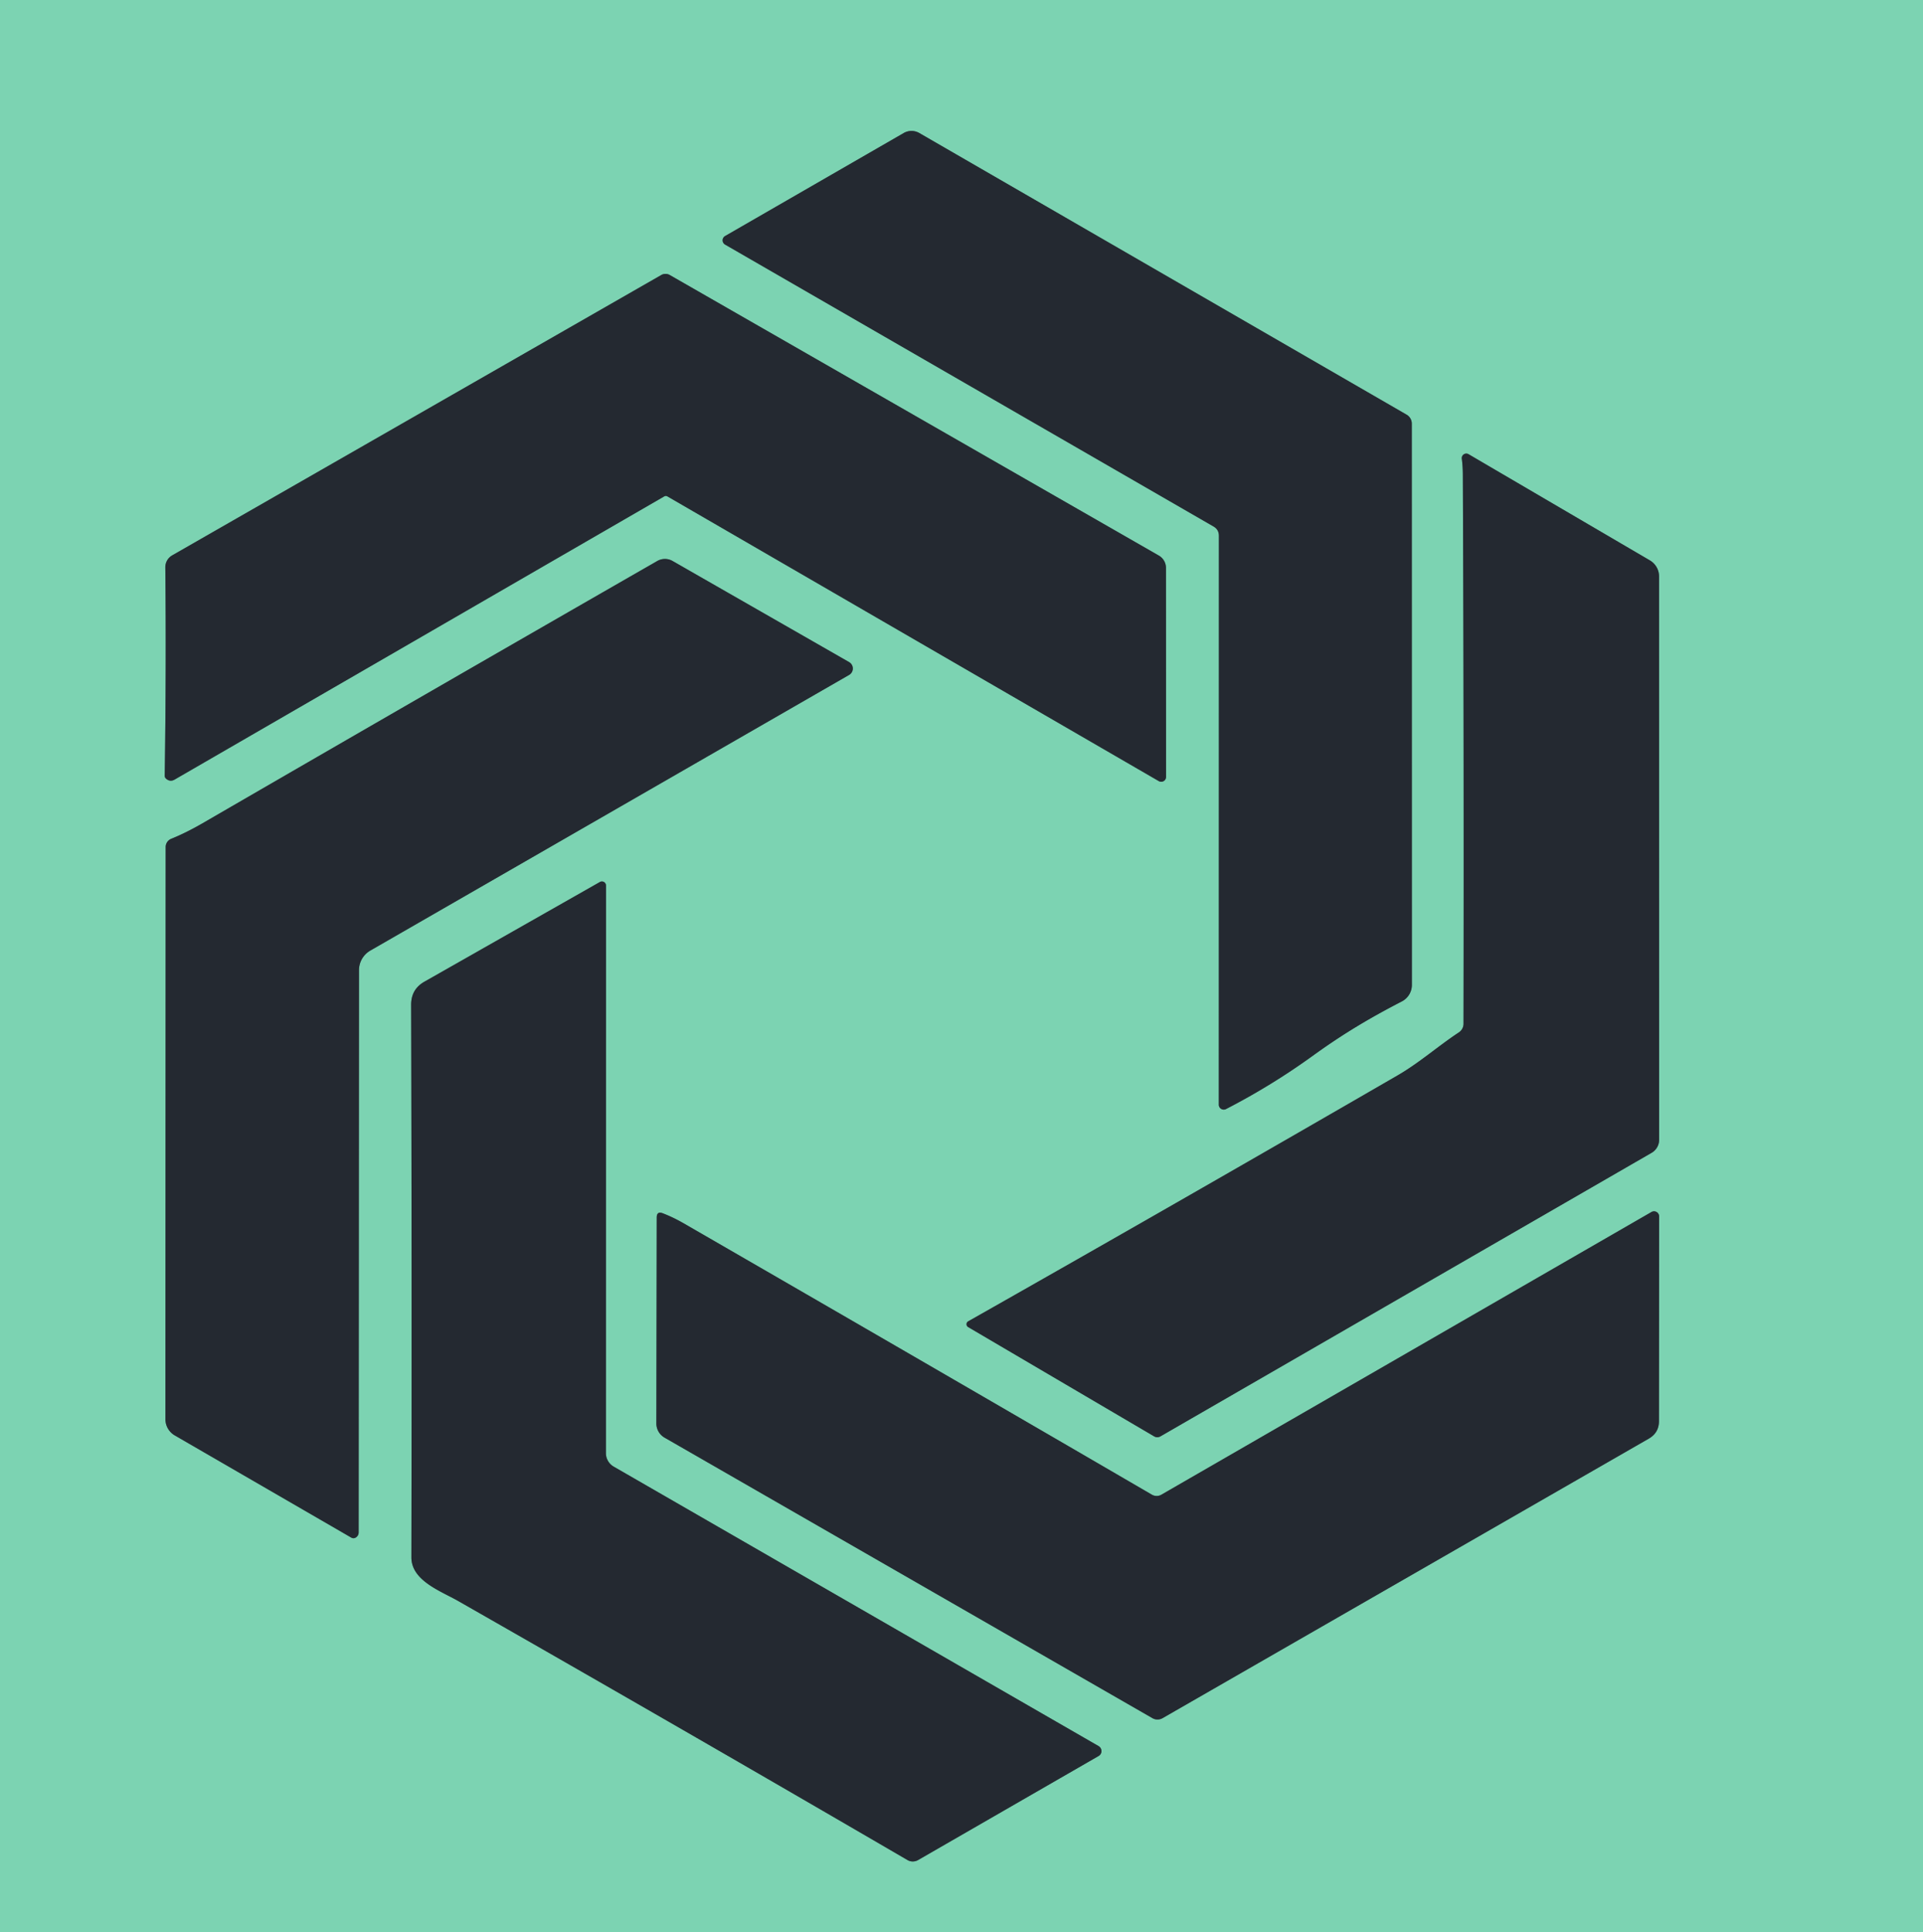 <?xml version="1.0" encoding="UTF-8" standalone="no"?>
<!DOCTYPE svg PUBLIC "-//W3C//DTD SVG 1.1//EN" "http://www.w3.org/Graphics/SVG/1.1/DTD/svg11.dtd">
<svg xmlns="http://www.w3.org/2000/svg" version="1.1" viewBox="0.00 0.00 226.00 227.00">
<g stroke-width="2.00" fill="none" stroke-linecap="butt">
<path stroke="#507e72" vector-effect="non-scaling-stroke" d="
  M 143.25 62.96
  L 143.24 129.79
  A 0.58 0.58 0.0 0 0 144.08 130.31
  Q 149.42 127.56 154.29 124.04
  C 158.00 121.36 161.10 119.55 164.75 117.66
  A 2.18 2.17 -13.8 0 0 165.93 115.73
  L 165.92 49.77
  A 1.21 1.21 0.0 0 0 165.31 48.72
  L 108.04 15.63
  A 1.83 1.82 44.7 0 0 106.21 15.63
  L 85.22 27.73
  A 0.58 0.58 0.0 0 0 85.22 28.74
  L 142.62 61.86
  Q 143.25 62.22 143.25 62.96"
/>
<path stroke="#507e72" vector-effect="non-scaling-stroke" d="
  M 78.05 58.33
  Q 78.25 58.21 78.45 58.33
  L 136.18 91.77
  A 0.57 0.57 0.0 0 0 137.04 91.28
  L 137.03 66.73
  A 1.68 1.66 -75.2 0 0 136.20 65.28
  L 78.71 32.31
  A 1.01 1.00 44.5 0 0 77.72 32.31
  L 20.24 65.25
  A 1.61 1.60 -15.3 0 0 19.43 66.66
  Q 19.55 78.28 19.36 91.15
  Q 19.36 91.36 19.53 91.50
  Q 20.00 91.90 20.53 91.59
  L 78.05 58.33"
/>
<path stroke="#507e72" vector-effect="non-scaling-stroke" d="
  M 171.45 121.30
  C 168.98 122.93 166.79 124.89 164.22 126.37
  Q 137.38 141.89 113.78 155.25
  A 0.39 0.39 0.0 0 0 113.78 155.92
  L 135.62 168.75
  Q 136.01 168.98 136.40 168.75
  L 194.10 135.45
  A 1.78 1.77 75.2 0 0 194.99 133.91
  L 194.98 67.73
  A 2.19 2.18 -75.0 0 0 193.90 65.84
  L 172.60 53.37
  A 0.53 0.53 0.0 0 0 171.80 53.90
  Q 171.92 54.85 171.92 55.77
  Q 172.06 88.00 172.00 120.28
  A 1.22 1.22 0.0 0 1 171.45 121.30"
/>
<path stroke="#507e72" vector-effect="non-scaling-stroke" d="
  M 43.53 111.68
  L 99.79 79.30
  A 0.87 0.87 0.0 0 0 99.79 77.79
  L 79.04 65.91
  A 1.82 1.80 -44.7 0 0 77.25 65.91
  Q 51.08 80.93 23.80 96.73
  Q 21.86 97.85 20.13 98.55
  A 1.04 1.04 0.0 0 0 19.47 99.52
  L 19.44 166.74
  A 2.21 2.21 0.0 0 0 20.54 168.65
  L 41.29 180.66
  A 0.51 0.50 -45.6 0 0 41.81 180.65
  Q 42.15 180.43 42.15 180.04
  Q 42.17 146.66 42.19 113.99
  A 2.67 2.66 -15.0 0 1 43.53 111.68"
/>
<path stroke="#507e72" vector-effect="non-scaling-stroke" d="
  M 53.84 188.10
  Q 80.22 203.15 106.65 218.54
  A 1.26 1.24 -44.6 0 0 107.90 218.54
  L 129.11 206.32
  A 0.68 0.67 45.1 0 0 129.11 205.15
  L 72.13 172.32
  A 1.84 1.82 15.2 0 1 71.21 170.74
  L 71.22 104.04
  A 0.48 0.48 0.0 0 0 70.50 103.63
  L 49.88 115.34
  Q 48.32 116.23 48.32 118.03
  Q 48.41 150.42 48.35 182.98
  C 48.35 185.73 51.83 186.95 53.84 188.10"
/>
<path stroke="#507e72" vector-effect="non-scaling-stroke" d="
  M 136.50 175.61
  A 1.13 1.11 44.6 0 1 135.37 175.61
  Q 109.58 160.60 80.31 143.71
  Q 79.11 143.02 77.89 142.55
  Q 77.19 142.28 77.18 143.04
  L 77.14 167.24
  A 1.92 1.90 15.4 0 0 78.10 168.91
  L 135.44 201.87
  A 1.21 1.19 -44.6 0 0 136.63 201.87
  L 193.77 169.03
  Q 194.96 168.35 194.97 166.98
  L 194.99 142.92
  A 0.60 0.60 0.0 0 0 194.09 142.40
  L 136.50 175.61"
/>
</g>
<path fill="#7cd3b2" d="
  M 0.00 0.00
  L 226.00 0.00
  L 226.00 227.00
  L 0.00 227.00
  L 0.00 0.00
  Z
  M 143.25 62.96
  L 143.24 129.79
  A 0.58 0.58 0.0 0 0 144.08 130.31
  Q 149.42 127.56 154.29 124.04
  C 158.00 121.36 161.10 119.55 164.75 117.66
  A 2.18 2.17 -13.8 0 0 165.93 115.73
  L 165.92 49.77
  A 1.21 1.21 0.0 0 0 165.31 48.72
  L 108.04 15.63
  A 1.83 1.82 44.7 0 0 106.21 15.63
  L 85.22 27.73
  A 0.58 0.58 0.0 0 0 85.22 28.74
  L 142.62 61.86
  Q 143.25 62.22 143.25 62.96
  Z
  M 78.05 58.33
  Q 78.25 58.21 78.45 58.33
  L 136.18 91.77
  A 0.57 0.57 0.0 0 0 137.04 91.28
  L 137.03 66.73
  A 1.68 1.66 -75.2 0 0 136.20 65.28
  L 78.71 32.31
  A 1.01 1.00 44.5 0 0 77.72 32.31
  L 20.24 65.25
  A 1.61 1.60 -15.3 0 0 19.43 66.66
  Q 19.55 78.28 19.36 91.15
  Q 19.36 91.36 19.53 91.50
  Q 20.00 91.90 20.53 91.59
  L 78.05 58.33
  Z
  M 171.45 121.30
  C 168.98 122.93 166.79 124.89 164.22 126.37
  Q 137.38 141.89 113.78 155.25
  A 0.39 0.39 0.0 0 0 113.78 155.92
  L 135.62 168.75
  Q 136.01 168.98 136.40 168.75
  L 194.10 135.45
  A 1.78 1.77 75.2 0 0 194.99 133.91
  L 194.98 67.73
  A 2.19 2.18 -75.0 0 0 193.90 65.84
  L 172.60 53.37
  A 0.53 0.53 0.0 0 0 171.80 53.90
  Q 171.92 54.85 171.92 55.77
  Q 172.06 88.00 172.00 120.28
  A 1.22 1.22 0.0 0 1 171.45 121.30
  Z
  M 43.53 111.68
  L 99.79 79.30
  A 0.87 0.87 0.0 0 0 99.79 77.79
  L 79.04 65.91
  A 1.82 1.80 -44.7 0 0 77.25 65.91
  Q 51.08 80.93 23.80 96.73
  Q 21.86 97.85 20.13 98.55
  A 1.04 1.04 0.0 0 0 19.47 99.52
  L 19.44 166.74
  A 2.21 2.21 0.0 0 0 20.54 168.65
  L 41.29 180.66
  A 0.51 0.50 -45.6 0 0 41.81 180.65
  Q 42.15 180.43 42.15 180.04
  Q 42.17 146.66 42.19 113.99
  A 2.67 2.66 -15.0 0 1 43.53 111.68
  Z
  M 53.84 188.10
  Q 80.22 203.15 106.65 218.54
  A 1.26 1.24 -44.6 0 0 107.90 218.54
  L 129.11 206.32
  A 0.68 0.67 45.1 0 0 129.11 205.15
  L 72.13 172.32
  A 1.84 1.82 15.2 0 1 71.21 170.74
  L 71.22 104.04
  A 0.48 0.48 0.0 0 0 70.50 103.63
  L 49.88 115.34
  Q 48.32 116.23 48.32 118.03
  Q 48.41 150.42 48.35 182.98
  C 48.35 185.73 51.83 186.95 53.84 188.10
  Z
  M 136.50 175.61
  A 1.13 1.11 44.6 0 1 135.37 175.61
  Q 109.58 160.60 80.31 143.71
  Q 79.11 143.02 77.89 142.55
  Q 77.19 142.28 77.18 143.04
  L 77.14 167.24
  A 1.92 1.90 15.4 0 0 78.10 168.91
  L 135.44 201.87
  A 1.21 1.19 -44.6 0 0 136.63 201.87
  L 193.77 169.03
  Q 194.96 168.35 194.97 166.98
  L 194.99 142.92
  A 0.60 0.60 0.0 0 0 194.09 142.40
  L 136.50 175.61
  Z"
/>
<path fill="#242931" d="
  M 142.62 61.86
  L 85.22 28.74
  A 0.58 0.58 0.0 0 1 85.22 27.73
  L 106.21 15.63
  A 1.83 1.82 44.7 0 1 108.04 15.63
  L 165.31 48.72
  A 1.21 1.21 0.0 0 1 165.92 49.77
  L 165.93 115.73
  A 2.18 2.17 -13.8 0 1 164.75 117.66
  C 161.10 119.55 158.00 121.36 154.29 124.04
  Q 149.42 127.56 144.08 130.31
  A 0.58 0.58 0.0 0 1 143.24 129.79
  L 143.25 62.96
  Q 143.25 62.22 142.62 61.86
  Z"
/>
<path fill="#242931" d="
  M 78.05 58.33
  L 20.53 91.59
  Q 20.00 91.90 19.53 91.50
  Q 19.36 91.36 19.36 91.15
  Q 19.55 78.28 19.43 66.66
  A 1.61 1.60 -15.3 0 1 20.24 65.25
  L 77.72 32.31
  A 1.01 1.00 44.5 0 1 78.71 32.31
  L 136.20 65.28
  A 1.68 1.66 -75.2 0 1 137.03 66.73
  L 137.04 91.28
  A 0.57 0.57 0.0 0 1 136.18 91.77
  L 78.45 58.33
  Q 78.25 58.21 78.05 58.33
  Z"
/>
<path fill="#242931" d="
  M 171.45 121.30
  A 1.22 1.22 0.0 0 0 172.00 120.28
  Q 172.06 88.00 171.92 55.77
  Q 171.92 54.85 171.80 53.90
  A 0.53 0.53 0.0 0 1 172.60 53.37
  L 193.90 65.84
  A 2.19 2.18 -75.0 0 1 194.98 67.73
  L 194.99 133.91
  A 1.78 1.77 75.2 0 1 194.10 135.45
  L 136.40 168.75
  Q 136.01 168.98 135.62 168.75
  L 113.78 155.92
  A 0.39 0.39 0.0 0 1 113.78 155.25
  Q 137.38 141.89 164.22 126.37
  C 166.79 124.89 168.98 122.93 171.45 121.30
  Z"
/>
<path fill="#242931" d="
  M 43.53 111.68
  A 2.67 2.66 -15.0 0 0 42.19 113.99
  Q 42.17 146.66 42.15 180.04
  Q 42.15 180.43 41.81 180.65
  A 0.51 0.50 -45.6 0 1 41.29 180.66
  L 20.54 168.65
  A 2.21 2.21 0.0 0 1 19.44 166.74
  L 19.47 99.52
  A 1.04 1.04 0.0 0 1 20.13 98.55
  Q 21.86 97.85 23.80 96.73
  Q 51.08 80.93 77.25 65.91
  A 1.82 1.80 -44.7 0 1 79.04 65.91
  L 99.79 77.79
  A 0.87 0.87 0.0 0 1 99.79 79.30
  L 43.53 111.68
  Z"
/>
<path fill="#242931" d="
  M 53.84 188.10
  C 51.83 186.95 48.35 185.73 48.35 182.98
  Q 48.41 150.42 48.32 118.03
  Q 48.32 116.23 49.88 115.34
  L 70.50 103.63
  A 0.48 0.48 0.0 0 1 71.22 104.04
  L 71.21 170.74
  A 1.84 1.82 15.2 0 0 72.13 172.32
  L 129.11 205.15
  A 0.68 0.67 45.1 0 1 129.11 206.32
  L 107.90 218.54
  A 1.26 1.24 -44.6 0 1 106.65 218.54
  Q 80.22 203.15 53.84 188.10
  Z"
/>
<path fill="#242931" d="
  M 136.50 175.61
  L 194.09 142.40
  A 0.60 0.60 0.0 0 1 194.99 142.92
  L 194.97 166.98
  Q 194.96 168.35 193.77 169.03
  L 136.63 201.87
  A 1.21 1.19 -44.6 0 1 135.44 201.87
  L 78.10 168.91
  A 1.92 1.90 15.4 0 1 77.14 167.24
  L 77.18 143.04
  Q 77.19 142.28 77.89 142.55
  Q 79.11 143.02 80.31 143.71
  Q 109.58 160.60 135.37 175.61
  A 1.13 1.11 44.6 0 0 136.50 175.61
  Z"
/>
</svg>
